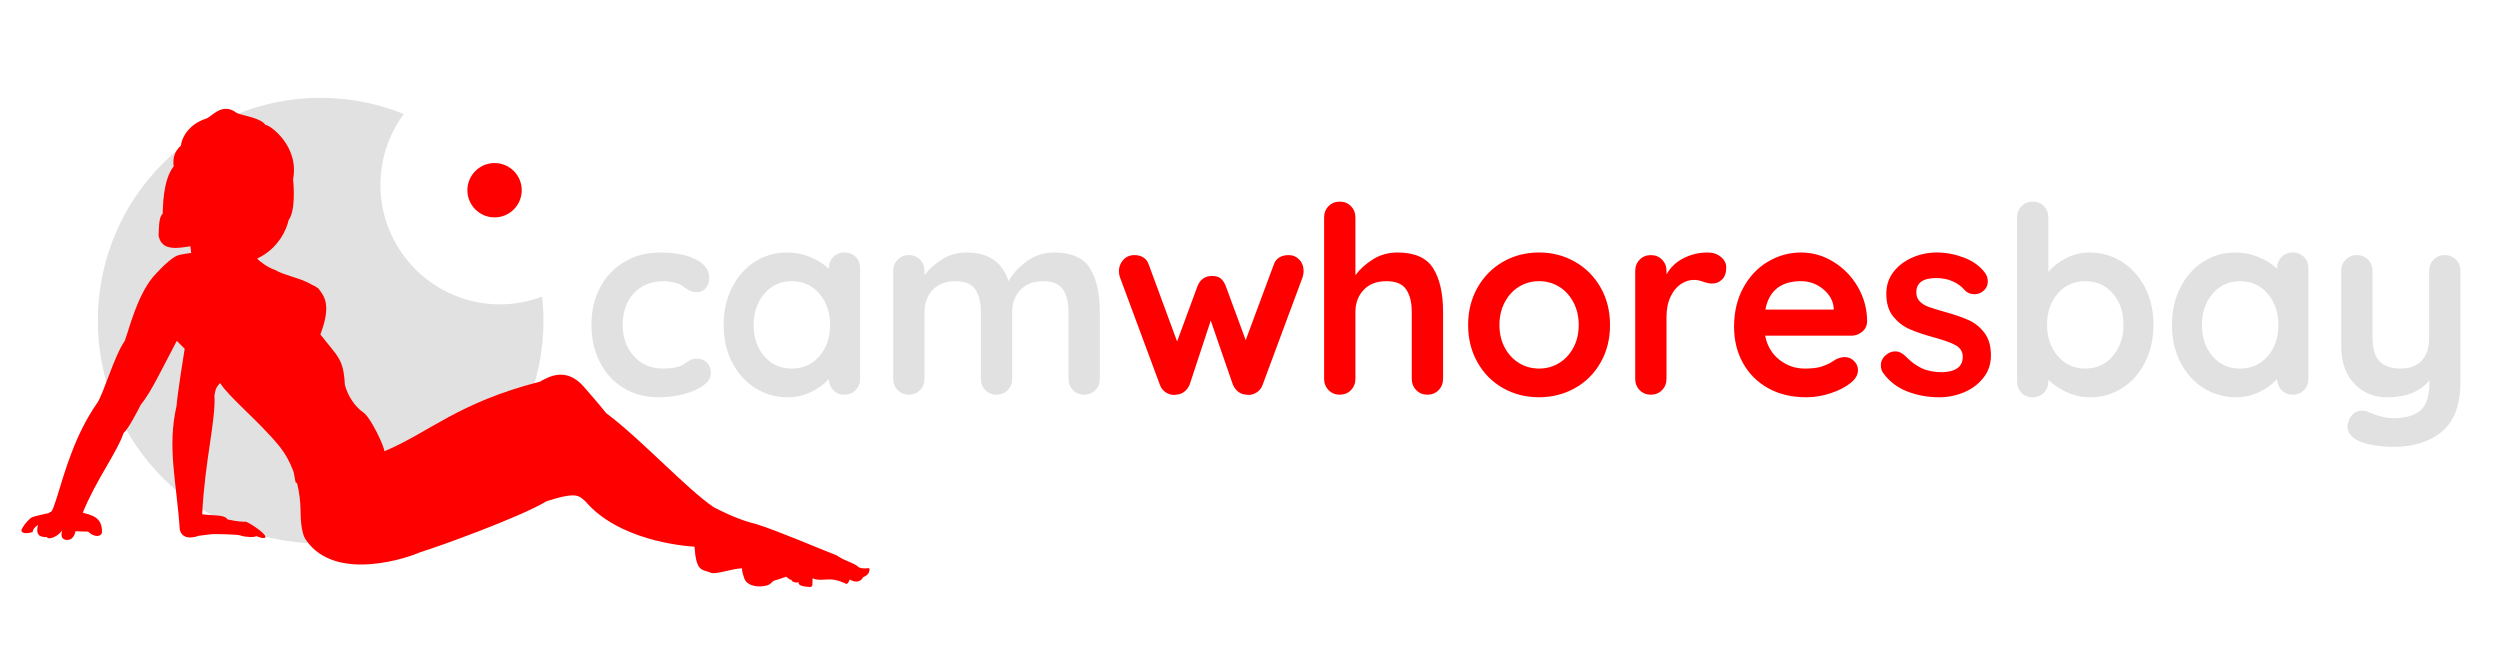 <?xml version="1.0" encoding="utf-8"?>
<!-- Generator: Adobe Illustrator 16.0.0, SVG Export Plug-In . SVG Version: 6.00 Build 0)  -->
<!DOCTYPE svg PUBLIC "-//W3C//DTD SVG 1.1//EN" "http://www.w3.org/Graphics/SVG/1.1/DTD/svg11.dtd">
<svg version="1.1" xmlns="http://www.w3.org/2000/svg" xmlns:xlink="http://www.w3.org/1999/xlink" x="0px" y="0px" width="230px"
	 height="60px" viewBox="0 0 230 60" enable-background="new 0 0 230 60" xml:space="preserve">
<g id="Ellipse_1_copy_2_1_" enable-background="new    ">
	<g id="Ellipse_1_copy_2">
		<g>
			<path fill="#E1E1E1" d="M46,28c-6.075,0-11-4.925-11-11c0-2.439,0.804-4.686,2.148-6.51C34.783,9.537,32.206,9,29.5,9
				C18.178,9,9,18.178,9,29.5S18.178,50,29.5,50S50,40.822,50,29.5c0-0.749-0.046-1.487-0.124-2.216C48.669,27.739,47.366,28,46,28z
				"/>
		</g>
	</g>
</g>
<g id="Ellipse_2_copy_4_1_" enable-background="new    ">
	<g id="Ellipse_2_copy_4">
		<g>
			<circle fill="#FF0000" cx="45.5" cy="17.5" r="2.5"/>
		</g>
	</g>
</g>
<g id="Shape_3_1_" enable-background="new    ">
	<g id="Shape_3">
		<g>
			<path fill="#FF0000" d="M79.002,52.186c-0.449-0.438-1.2-0.51-2.025-1.091c-1.874-0.727-5.398-2.256-7.498-2.911
				c-0.675-0.145-2.025-0.581-3.824-1.526c-2.475-1.672-6.675-6.256-9.898-8.662c-0.375-0.447-0.375-0.504-2.025-2.393
				c-1.65-1.893-3.225-0.947-4.074-0.486c-7.548,1.939-10.098,4.631-14.298,6.401c0.037-0.34-1.238-3.114-1.949-3.587
				c-0.712-0.475-1.425-1.492-1.688-2.548c-0.113-2.4-0.675-2.58-2.249-4.618c1.065-2.771,0.317-3.566-0.188-4.232
				c-0.212-0.149-0.392-0.258-0.58-0.333c-1.052-0.639-2.509-0.837-3.395-1.362c-0.674-0.219-1.499-0.837-1.649-1.055
				c1.987-0.91,2.737-2.766,2.888-3.528c0.637-0.836,0.487-3.092,0.412-3.745c0.6-3.093-2.175-5.057-2.549-5.021
				c-0.412-0.652-2.063-0.836-2.625-1.091c-1.35-1.052-2.324,0.364-2.812,0.511c-1.836,0.58-2.324,2.074-2.324,2.473
				c-0.674,0.616-0.751,1.271-0.674,1.926c-1.013,1.275-0.977,3.819-1.013,4.363c-0.375,0.292-0.337,1.384-0.375,2.001
				c0.263,1.457,1.763,1.167,2.926,0.984l0.075,0.616c0,0-0.976,0.11-1.313,0.256c-0.337,0.145-0.975,0.617-1.913,1.635
				c-1.688,1.711-2.511,5.238-2.886,6.194c-0.976,1.397-1.987,4.972-2.549,5.737c-2.062,2.945-2.999,6.437-3.638,8.471
				c-0.638,2.038-0.524,1.31-0.787,1.638c0,0-1.463,0.291-1.65,0.438c-0.188,0.145-0.562,0.507-0.824,0.98
				c-0.263,0.473,0.412,0.511,0.975,0.329c0-0.184,0.112-0.403,0.488-0.654c-0.301,1.197,0.487,1.09,0.824,1.125
				c0.151,0.292,1.05-0.072,1.388-0.619c-0.075,0.33-0.15,0.873,0.487,0.873c0.637,0,0.75-0.8,0.75-0.8s0.75,0.035,1.162,0.035
				c0.45,0.438,1.087,0.583,1.275,0.111c0.074-1.528-1.087-1.639-1.763-1.855c1.201-2.981,3.188-5.602,3.75-7.323
				c0.426-0.361,1.25-1.938,1.576-2.594c0.949-1.139,1.956-3.317,3.324-5.893c0,0,0.324,0.341,0.724,0.729
				c-0.049,0.29-0.674,4.195-0.749,5.262c-0.876,3.854,0,6.934,0.299,11.396c0.3,1.141,1.724,0.555,1.724,0.555
				s1.375-0.191,1.5-0.166c0.125,0.021,2.025,0,2.4,0.142c0.375,0.147,1.325,0.195,1.388,0.039c0,0,0.938,0.4,0.862,0.036
				c-0.076-0.363-1.613-1.346-1.8-1.346c-0.188,0-0.75,0-1.688-0.218c-0.262-0.475-1.424-0.327-2.325-0.475
				c0.227-4.8,1.275-8.727,1.126-10.946c0.112-0.655,0.225-0.8,0.525-1.126c0.788,1.273,3.524,3.491,5.362,5.707
				c0.642,0.776,1.074,1.607,1.371,2.395c0.134,0.411,0.181,1.361,0.332,1.049c0.257,1.011,0.304,1.841,0.321,2.198
				c0.039,0.724-0.037,2.398,0.562,3.162c2.775,3.892,9.524,1.492,10.462,1.054c1.461-0.435,9.073-3.162,11.623-4.689
				c2.924-0.948,3-0.438,3.56,0c3.039,3.562,8.852,4.108,10.05,4.183c0.15,2.29,0.657,2.081,1.425,2.363
				c0.447,0.289,2.083-0.395,2.985-0.365c-0.037,0.007-0.117,0.093,0.164,0.909c0.337,0.981,2.099,0.835,2.436,0.473
				c0.338-0.361,0.21-0.173,1.425-0.617c0,0,0.414,0.363,0.525,0.291c-0.111,0.072,0.226,0.326,0.638,0.216
				c-0.149,0.329,0.562,0.403,0.975,0.438c0.413,0.035,0.225-0.362,0.3-0.8c0.6,0.291,1.274,0,2.024,0.146
				c0.75,0.145,1.013,0.398,1.125,0.363c0.112-0.037,0.263-0.398,0.263-0.398c0.638,0.398,1.087,0.107,1.237-0.221
				c0,0,0.375-0.108,0.525-0.435C80.164,51.931,79.715,52.514,79.002,52.186z M23.441,23.815c0.07-0.007,0.121-0.019,0.161-0.027
				C23.562,23.797,23.511,23.809,23.441,23.815z"/>
		</g>
	</g>
</g>
<g id="camwhoresbay_1_" enable-background="new    ">
	<g id="camwhoresbay">
		<g>
			<path fill="#E1E1E1" d="M64.106,32.997c-0.208,0-0.384,0.032-0.528,0.096s-0.3,0.156-0.468,0.275
				c-0.168,0.12-0.3,0.204-0.396,0.252c-0.384,0.192-0.968,0.288-1.752,0.288c-1.072,0-1.952-0.38-2.64-1.14
				s-1.032-1.716-1.032-2.868c0-1.2,0.339-2.172,1.02-2.916c0.68-0.744,1.62-1.116,2.82-1.116c0.192,0,0.444,0.032,0.756,0.097
				c0.312,0.063,0.548,0.136,0.708,0.216c0.144,0.08,0.292,0.18,0.444,0.3s0.308,0.216,0.468,0.288
				c0.16,0.072,0.368,0.108,0.624,0.108c0.336,0,0.608-0.133,0.816-0.396s0.312-0.571,0.312-0.924c0-0.704-0.416-1.268-1.248-1.692
				c-0.832-0.424-1.928-0.636-3.288-0.636c-1.216,0-2.304,0.284-3.264,0.853c-0.96,0.567-1.708,1.355-2.244,2.363
				c-0.536,1.008-0.804,2.16-0.804,3.456c0,1.248,0.256,2.38,0.768,3.396c0.512,1.016,1.236,1.812,2.172,2.388
				c0.936,0.576,2.02,0.864,3.252,0.864c0.832,0,1.616-0.101,2.352-0.3c0.736-0.2,1.328-0.469,1.776-0.805
				c0.448-0.336,0.672-0.695,0.672-1.08c0-0.399-0.116-0.728-0.348-0.983S64.506,32.997,64.106,32.997z M77.688,23.229
				c-0.417,0-0.76,0.141-1.032,0.42c-0.272,0.28-0.408,0.628-0.408,1.044v0.024c-0.464-0.433-1.032-0.788-1.704-1.068
				c-0.672-0.279-1.392-0.42-2.16-0.42c-1.072,0-2.052,0.284-2.94,0.853c-0.888,0.567-1.588,1.359-2.1,2.376
				c-0.512,1.016-0.768,2.164-0.768,3.443c0,1.28,0.26,2.424,0.78,3.433c0.52,1.008,1.228,1.796,2.124,2.363
				c0.896,0.568,1.896,0.853,3,0.853c0.752,0,1.468-0.164,2.148-0.492c0.68-0.328,1.22-0.724,1.62-1.188
				c0.016,0.417,0.156,0.761,0.42,1.032c0.264,0.272,0.604,0.408,1.02,0.408c0.416,0,0.76-0.14,1.032-0.42s0.408-0.628,0.408-1.044
				V24.692c0-0.432-0.136-0.783-0.408-1.056S78.104,23.229,77.688,23.229z M75.384,32.769c-0.656,0.76-1.504,1.14-2.544,1.14
				s-1.884-0.38-2.532-1.14c-0.648-0.76-0.972-1.716-0.972-2.868c0-1.151,0.328-2.111,0.984-2.88
				c0.656-0.768,1.496-1.152,2.52-1.152c1.04,0,1.888,0.385,2.544,1.152c0.656,0.769,0.984,1.729,0.984,2.88
				C76.368,31.053,76.04,32.009,75.384,32.769z M96.984,23.229c-0.944,0-1.788,0.272-2.532,0.816
				c-0.744,0.544-1.3,1.151-1.668,1.823c-0.56-1.76-1.848-2.64-3.864-2.64c-0.816,0-1.556,0.204-2.22,0.612
				s-1.212,0.899-1.644,1.476v-0.384c0-0.416-0.136-0.764-0.408-1.044c-0.272-0.28-0.616-0.42-1.032-0.42s-0.76,0.14-1.032,0.42
				c-0.272,0.28-0.408,0.628-0.408,1.044v9.912c0,0.416,0.136,0.764,0.408,1.044c0.272,0.28,0.616,0.42,1.032,0.42
				s0.76-0.14,1.032-0.42c0.272-0.28,0.408-0.628,0.408-1.044V28.7c0-0.815,0.252-1.491,0.756-2.027s1.204-0.805,2.1-0.805
				c0.864,0,1.468,0.252,1.812,0.757c0.344,0.504,0.516,1.196,0.516,2.075v6.145c0,0.416,0.136,0.764,0.408,1.044
				c0.272,0.28,0.616,0.42,1.032,0.42s0.76-0.14,1.032-0.42c0.272-0.28,0.408-0.628,0.408-1.044V28.7
				c0-0.815,0.252-1.491,0.756-2.027s1.204-0.805,2.1-0.805c0.864,0,1.468,0.252,1.812,0.757c0.344,0.504,0.516,1.196,0.516,2.075
				v6.145c0,0.416,0.136,0.764,0.408,1.044c0.272,0.28,0.616,0.42,1.032,0.42s0.76-0.14,1.032-0.42
				c0.272-0.28,0.408-0.628,0.408-1.044V28.7c0-1.712-0.304-3.052-0.912-4.02C99.664,23.713,98.568,23.229,96.984,23.229z
				 M195.216,24.081c-0.896-0.568-1.896-0.853-3-0.853c-0.753,0-1.472,0.18-2.16,0.54s-1.224,0.78-1.608,1.26v-5.016
				c0-0.416-0.136-0.764-0.407-1.044c-0.272-0.28-0.616-0.42-1.032-0.42s-0.76,0.14-1.031,0.42c-0.273,0.28-0.408,0.628-0.408,1.044
				v15.072c0,0.432,0.135,0.784,0.408,1.056c0.271,0.271,0.615,0.408,1.031,0.408s0.76-0.141,1.032-0.42
				c0.271-0.28,0.407-0.628,0.407-1.044V34.94c0.448,0.448,1.012,0.828,1.692,1.141c0.681,0.312,1.404,0.468,2.173,0.468
				c1.071,0,2.051-0.284,2.939-0.853c0.888-0.567,1.588-1.359,2.1-2.376c0.512-1.016,0.768-2.163,0.768-3.443
				s-0.26-2.425-0.779-3.433S196.111,24.648,195.216,24.081z M194.376,32.757c-0.656,0.768-1.497,1.151-2.521,1.151
				c-1.04,0-1.888-0.384-2.543-1.151c-0.656-0.769-0.984-1.729-0.984-2.88c0-1.152,0.328-2.108,0.984-2.868
				c0.655-0.76,1.503-1.141,2.543-1.141s1.885,0.381,2.532,1.141s0.972,1.716,0.972,2.868
				C195.359,31.028,195.031,31.988,194.376,32.757z M210.932,23.229c-0.417,0-0.761,0.141-1.033,0.42
				c-0.271,0.28-0.407,0.628-0.407,1.044v0.024c-0.464-0.433-1.032-0.788-1.704-1.068c-0.672-0.279-1.393-0.42-2.16-0.42
				c-1.072,0-2.052,0.284-2.939,0.853c-0.889,0.567-1.588,1.359-2.101,2.376c-0.513,1.016-0.769,2.164-0.769,3.443
				c0,1.28,0.261,2.424,0.781,3.433c0.52,1.008,1.227,1.796,2.123,2.363c0.896,0.568,1.896,0.853,3,0.853
				c0.752,0,1.469-0.164,2.148-0.492s1.22-0.724,1.62-1.188c0.016,0.417,0.155,0.761,0.42,1.032
				c0.264,0.272,0.604,0.408,1.021,0.408c0.415,0,0.76-0.14,1.031-0.42s0.408-0.628,0.408-1.044V24.692
				c0-0.432-0.137-0.783-0.408-1.056S211.347,23.229,210.932,23.229z M208.627,32.769c-0.656,0.76-1.504,1.14-2.544,1.14
				s-1.884-0.38-2.532-1.14s-0.972-1.716-0.972-2.868c0-1.151,0.327-2.111,0.983-2.88c0.656-0.768,1.496-1.152,2.521-1.152
				c1.04,0,1.888,0.385,2.544,1.152c0.656,0.769,0.984,1.729,0.984,2.88C209.611,31.053,209.283,32.009,208.627,32.769z
				 M225.953,23.889c-0.273-0.28-0.617-0.42-1.033-0.42s-0.76,0.14-1.031,0.42c-0.272,0.28-0.408,0.628-0.408,1.044v6.144
				c0,0.912-0.229,1.612-0.684,2.101c-0.456,0.488-1.101,0.731-1.932,0.731c-0.849,0-1.492-0.22-1.933-0.659
				c-0.44-0.44-0.66-1.164-0.66-2.173v-6.144c0-0.416-0.136-0.764-0.407-1.044c-0.273-0.28-0.617-0.42-1.033-0.42
				s-0.76,0.14-1.031,0.42c-0.272,0.28-0.408,0.628-0.408,1.044v7.008c0,0.896,0.176,1.692,0.527,2.388
				c0.353,0.696,0.849,1.24,1.488,1.633c0.641,0.392,1.377,0.588,2.209,0.588c1.76,0,3.055-0.52,3.888-1.561v0.24
				c0,1.184-0.269,2.02-0.804,2.508c-0.537,0.488-1.373,0.732-2.508,0.732c-0.337,0-0.66-0.036-0.973-0.108
				c-0.312-0.071-0.608-0.164-0.889-0.275c-0.279-0.112-0.476-0.192-0.588-0.24c-0.144-0.048-0.296-0.072-0.455-0.072
				c-0.272,0-0.525,0.092-0.756,0.276c-0.232,0.184-0.396,0.451-0.492,0.804c-0.049,0.145-0.072,0.271-0.072,0.384
				c0,0.592,0.392,1.057,1.176,1.393c0.352,0.144,0.812,0.26,1.38,0.348s1.124,0.132,1.669,0.132c1.871,0,3.367-0.476,4.487-1.428
				s1.681-2.469,1.681-4.548v-10.2C226.361,24.517,226.225,24.169,225.953,23.889z"/>
		</g>
	</g>
</g>
<g id="camwhoresbay_copy_1_" enable-background="new    ">
	<g id="camwhoresbay_copy">
		<g>
			<path fill="#FF0000" d="M118.564,23.469c-0.352,0-0.648,0.076-0.888,0.228c-0.24,0.152-0.408,0.381-0.504,0.685l-2.568,6.912
				l-1.848-5.017c-0.128-0.304-0.284-0.527-0.468-0.672c-0.184-0.144-0.444-0.216-0.78-0.216c-0.624,0-1.064,0.296-1.32,0.888
				l-1.896,5.136l-2.592-7.031c-0.096-0.304-0.26-0.532-0.492-0.685c-0.232-0.151-0.508-0.228-0.828-0.228
				c-0.432,0-0.78,0.148-1.044,0.443c-0.264,0.297-0.396,0.645-0.396,1.045c0,0.191,0.032,0.376,0.096,0.552l3.672,9.888
				c0.096,0.288,0.268,0.516,0.516,0.685c0.248,0.168,0.516,0.252,0.804,0.252l0.192-0.024c0.544-0.032,0.952-0.336,1.224-0.912
				l1.944-5.904l2.04,5.904c0.272,0.576,0.68,0.88,1.224,0.912l0.192,0.024c0.288,0,0.556-0.084,0.804-0.252
				c0.248-0.169,0.42-0.396,0.516-0.685l3.673-9.888c0.063-0.224,0.096-0.408,0.096-0.552c0-0.433-0.132-0.788-0.396-1.068
				C119.272,23.608,118.949,23.469,118.564,23.469z M128.562,23.229c-0.815,0-1.556,0.204-2.219,0.612
				c-0.665,0.408-1.213,0.899-1.645,1.476v-5.304c0-0.416-0.137-0.764-0.408-1.044s-0.616-0.42-1.031-0.42
				c-0.417,0-0.761,0.14-1.033,0.42c-0.271,0.28-0.408,0.628-0.408,1.044v14.832c0,0.416,0.137,0.764,0.408,1.044
				c0.272,0.28,0.616,0.42,1.033,0.42c0.415,0,0.76-0.14,1.031-0.42s0.408-0.628,0.408-1.044V28.7c0-0.815,0.252-1.491,0.756-2.027
				s1.203-0.805,2.1-0.805c0.864,0,1.469,0.252,1.812,0.757c0.344,0.504,0.516,1.196,0.516,2.075v6.145
				c0,0.416,0.137,0.764,0.408,1.044s0.615,0.42,1.032,0.42c0.415,0,0.76-0.14,1.032-0.42c0.271-0.28,0.408-0.628,0.408-1.044V28.7
				c0-1.712-0.305-3.052-0.912-4.02C131.242,23.713,130.146,23.229,128.562,23.229z M144.895,24.081c-1-0.568-2.1-0.853-3.299-0.853
				c-1.217,0-2.32,0.284-3.312,0.853c-0.992,0.567-1.776,1.359-2.352,2.376c-0.576,1.016-0.865,2.164-0.865,3.443
				c0,1.28,0.289,2.429,0.865,3.444c0.575,1.017,1.359,1.804,2.352,2.364c0.992,0.56,2.096,0.84,3.312,0.84
				c1.199,0,2.299-0.28,3.299-0.84c1-0.561,1.789-1.348,2.365-2.364c0.575-1.016,0.863-2.164,0.863-3.444
				c0-1.279-0.288-2.428-0.863-3.443C146.684,25.44,145.895,24.648,144.895,24.081z M144.751,31.988
				c-0.328,0.608-0.769,1.08-1.319,1.416c-0.553,0.336-1.164,0.504-1.836,0.504c-0.673,0-1.285-0.168-1.836-0.504
				c-0.553-0.336-0.993-0.808-1.32-1.416c-0.328-0.607-0.492-1.304-0.492-2.088c0-0.783,0.164-1.483,0.492-2.1
				c0.327-0.616,0.768-1.092,1.32-1.428c0.551-0.337,1.163-0.505,1.836-0.505c0.672,0,1.283,0.168,1.836,0.505
				c0.551,0.336,0.991,0.812,1.319,1.428c0.327,0.616,0.492,1.316,0.492,2.1C145.243,30.685,145.078,31.381,144.751,31.988z
				 M158.323,23.637c-0.328-0.272-0.731-0.408-1.212-0.408c-0.784,0-1.521,0.172-2.208,0.516c-0.688,0.345-1.216,0.845-1.585,1.5
				v-0.312c0-0.416-0.135-0.764-0.407-1.044s-0.616-0.42-1.032-0.42s-0.76,0.14-1.031,0.42c-0.273,0.28-0.408,0.628-0.408,1.044
				v9.912c0,0.416,0.135,0.764,0.408,1.044c0.271,0.28,0.615,0.42,1.031,0.42s0.76-0.14,1.032-0.42s0.407-0.628,0.407-1.044v-5.688
				c0-0.72,0.125-1.34,0.373-1.859c0.248-0.521,0.563-0.908,0.947-1.164c0.385-0.256,0.784-0.384,1.2-0.384
				c0.192,0,0.372,0.023,0.54,0.071s0.276,0.08,0.324,0.097c0.304,0.111,0.576,0.168,0.816,0.168c0.352,0,0.655-0.124,0.912-0.372
				c0.256-0.248,0.383-0.62,0.383-1.116C158.814,24.229,158.65,23.909,158.323,23.637z M168.688,24.093
				c-0.937-0.576-1.932-0.864-2.987-0.864c-1.072,0-2.08,0.276-3.024,0.828s-1.704,1.348-2.28,2.388s-0.863,2.248-0.863,3.624
				c0,1.232,0.271,2.34,0.815,3.324s1.315,1.756,2.315,2.316c1,0.56,2.173,0.84,3.517,0.84c0.769,0,1.528-0.129,2.28-0.384
				c0.752-0.256,1.352-0.568,1.8-0.937c0.448-0.352,0.672-0.744,0.672-1.176c0-0.32-0.12-0.601-0.36-0.84
				c-0.24-0.24-0.527-0.36-0.863-0.36c-0.256,0-0.528,0.072-0.816,0.216c-0.08,0.048-0.229,0.141-0.443,0.276
				c-0.217,0.136-0.509,0.264-0.877,0.384c-0.367,0.12-0.88,0.18-1.535,0.18c-0.864,0-1.641-0.268-2.328-0.804
				c-0.688-0.536-1.129-1.275-1.32-2.22h7.92c0.385,0,0.721-0.12,1.008-0.36c0.288-0.24,0.439-0.552,0.456-0.936
				c0-1.136-0.28-2.192-0.84-3.168S169.625,24.669,168.688,24.093z M168.701,28.484h-6.289c0.336-1.743,1.432-2.616,3.289-2.616
				c0.752,0,1.424,0.24,2.016,0.721c0.592,0.479,0.92,1.056,0.984,1.728V28.484z M182.568,30.62c-0.4-0.527-0.889-0.919-1.465-1.176
				c-0.576-0.256-1.296-0.504-2.16-0.744c-0.623-0.176-1.107-0.323-1.451-0.443c-0.345-0.12-0.629-0.288-0.853-0.504
				c-0.224-0.217-0.336-0.5-0.336-0.853c0-0.88,0.608-1.319,1.824-1.319c0.576,0,1.092,0.104,1.548,0.312s0.828,0.488,1.116,0.84
				c0.224,0.225,0.512,0.336,0.864,0.336c0.287,0,0.543-0.088,0.768-0.264c0.304-0.24,0.456-0.544,0.456-0.912
				c0-0.32-0.104-0.607-0.312-0.864c-0.465-0.592-1.104-1.04-1.92-1.344c-0.816-0.304-1.633-0.456-2.449-0.456
				c-0.8,0-1.556,0.156-2.268,0.468c-0.712,0.312-1.288,0.753-1.728,1.32c-0.44,0.568-0.66,1.236-0.66,2.004
				c0,0.88,0.212,1.58,0.636,2.1c0.424,0.521,0.928,0.909,1.512,1.164c0.584,0.257,1.34,0.513,2.269,0.769
				c0.896,0.24,1.556,0.479,1.979,0.72s0.637,0.592,0.637,1.056c0,0.896-0.625,1.368-1.872,1.416c-0.736,0-1.364-0.119-1.884-0.359
				c-0.521-0.24-1.021-0.608-1.5-1.104c-0.305-0.304-0.625-0.456-0.961-0.456c-0.24,0-0.472,0.072-0.695,0.217
				c-0.416,0.287-0.624,0.64-0.624,1.056c0,0.288,0.071,0.528,0.216,0.72c0.576,0.784,1.32,1.353,2.232,1.704
				s1.896,0.528,2.951,0.528c0.769,0,1.516-0.152,2.244-0.456s1.324-0.748,1.788-1.332s0.696-1.268,0.696-2.052
				C183.168,31.845,182.968,31.148,182.568,30.62z"/>
		</g>
	</g>
</g>
</svg>

